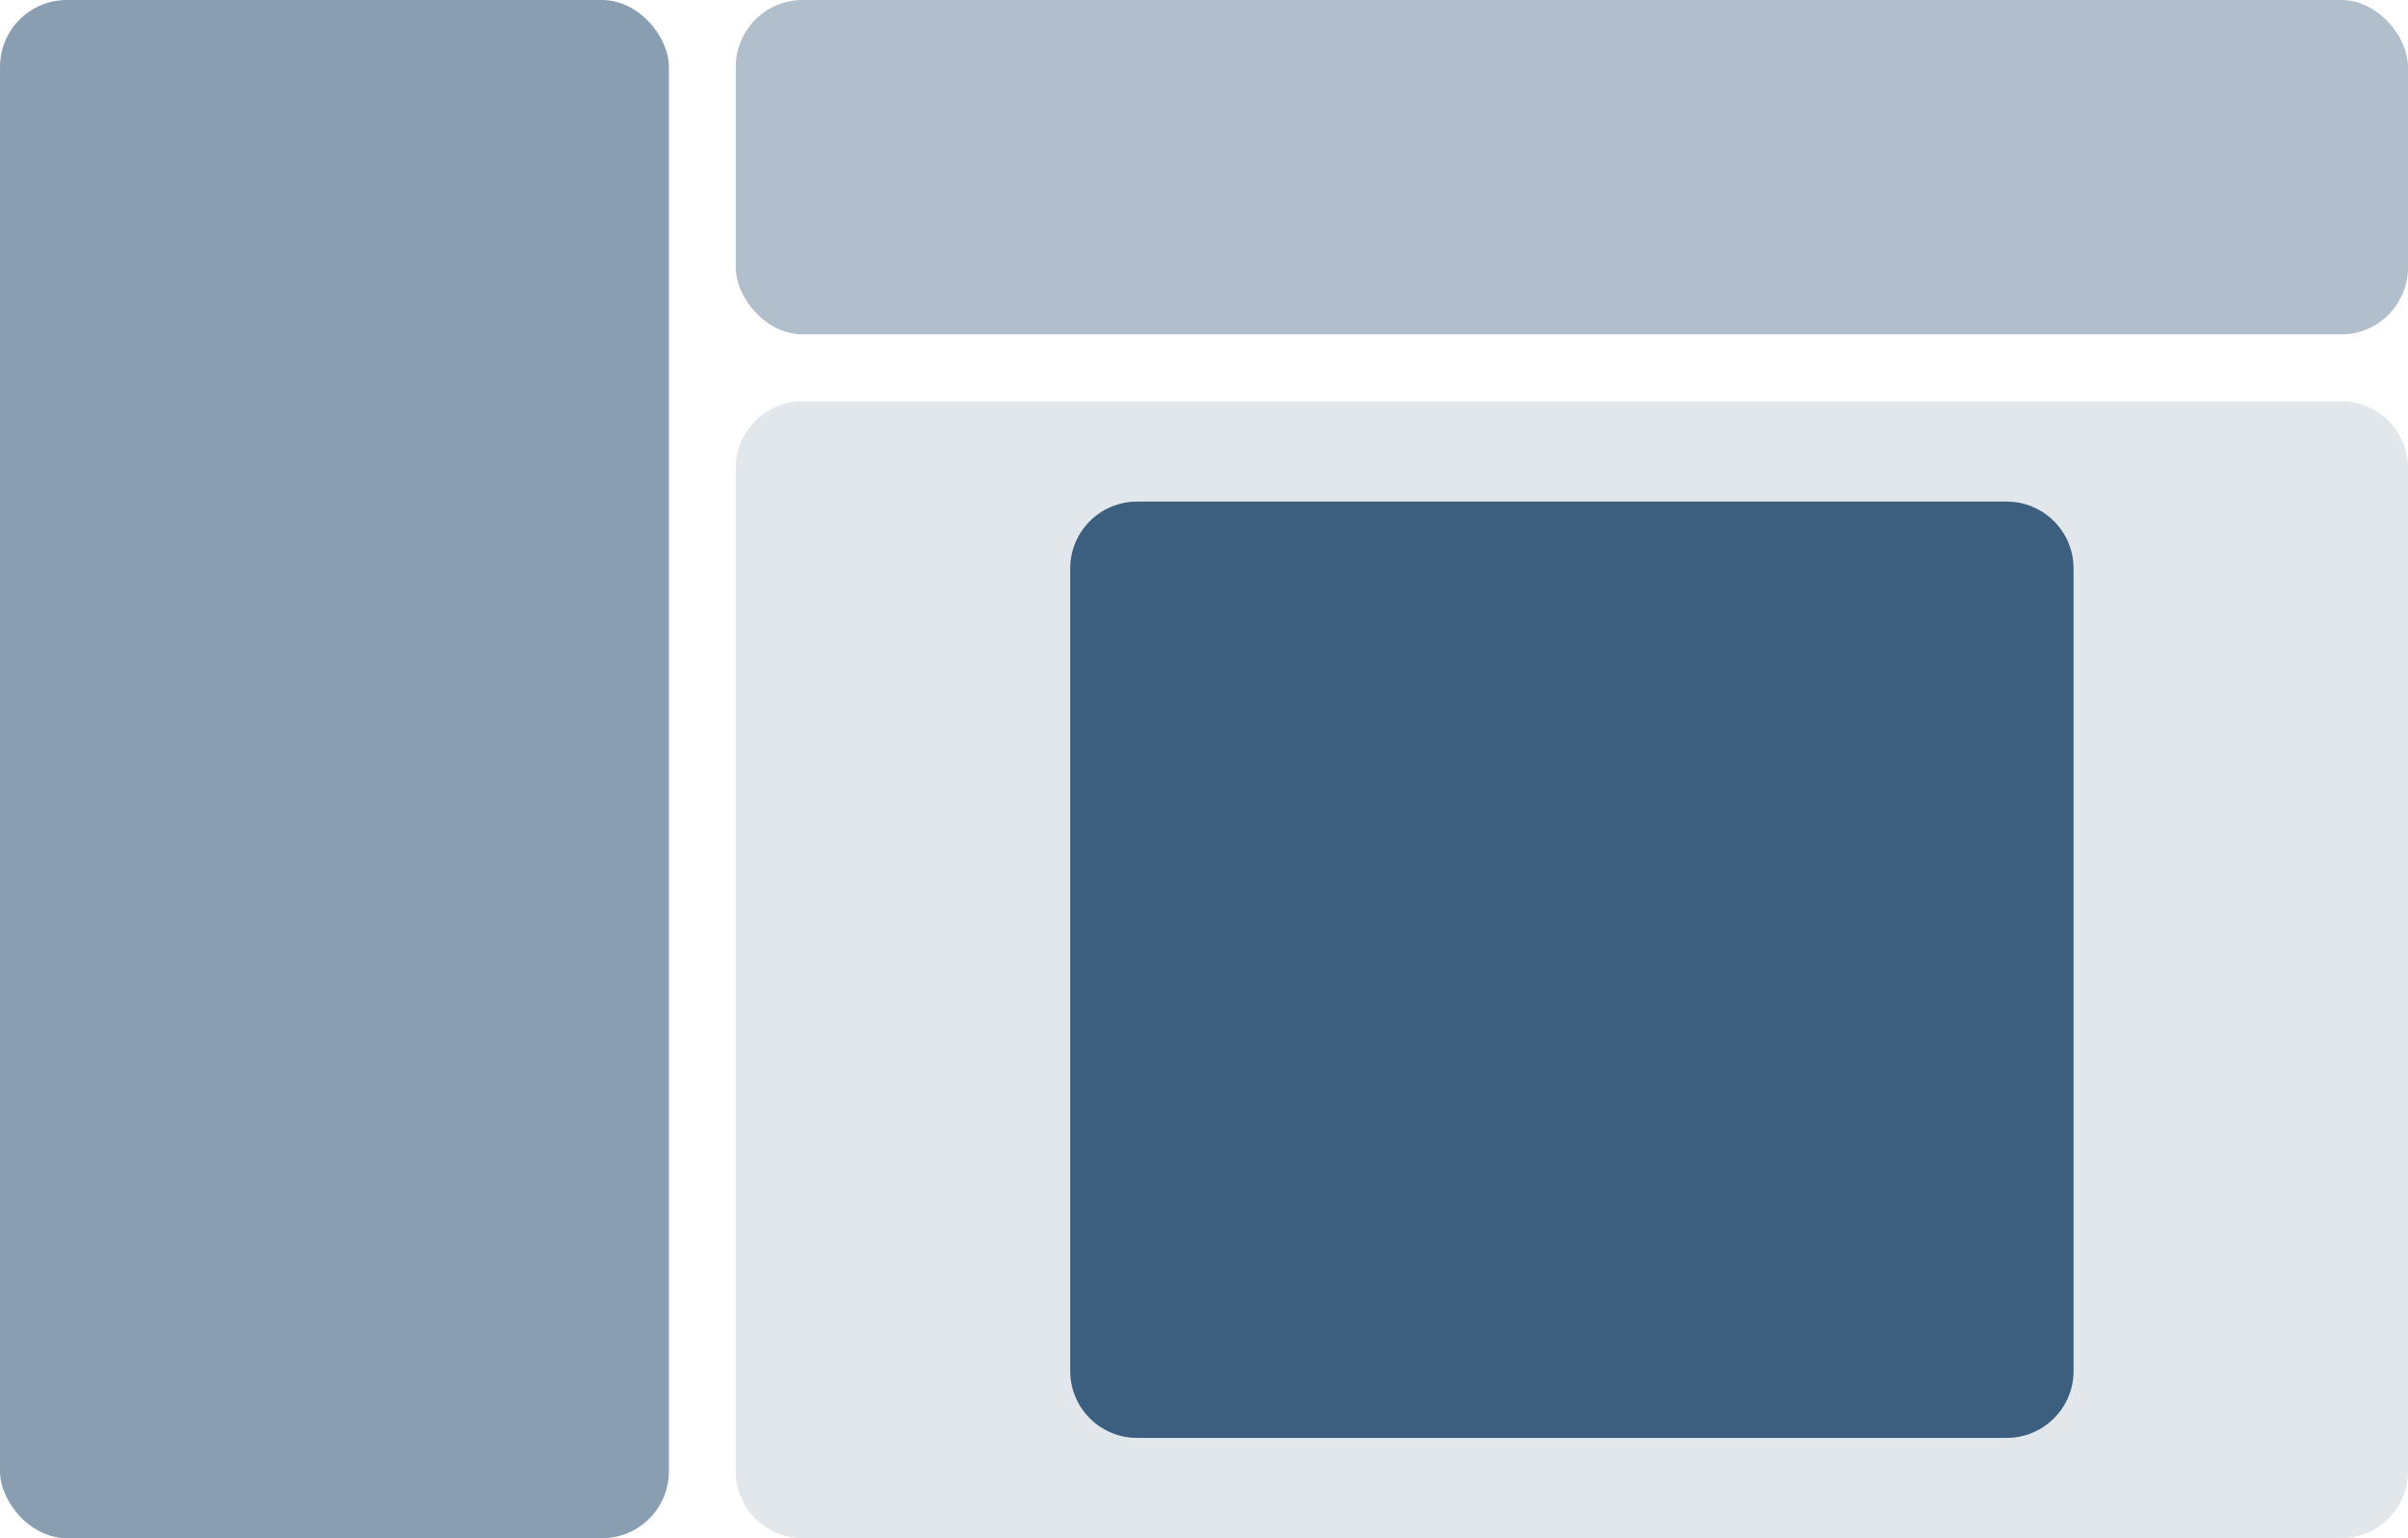 <svg width="72" height="46" viewBox="0 0 72 46" fill="none" xmlns="http://www.w3.org/2000/svg">
<rect width="20" height="46" rx="2" fill="#3c5e7f" fill-opacity="0.6"/>
<rect x="22" width="50" height="10" rx="2" fill="#3c5e7f" fill-opacity="0.4"/>
<path d="M22 14C22 12.895 22.895 12 24 12H70C71.105 12 72 12.895 72 14V44C72 45.105 71.105 46 70 46H24C22.895 46 22 45.105 22 44V14Z" fill="#3c5e7f" fill-opacity="0.15"/>
<path d="M32 17C32 15.895 32.895 15 34 15H60C61.105 15 62 15.895 62 17V41C62 42.105 61.105 43 60 43H34C32.895 43 32 42.105 32 41V17Z" fill="#3c5e7f"/>
</svg>
